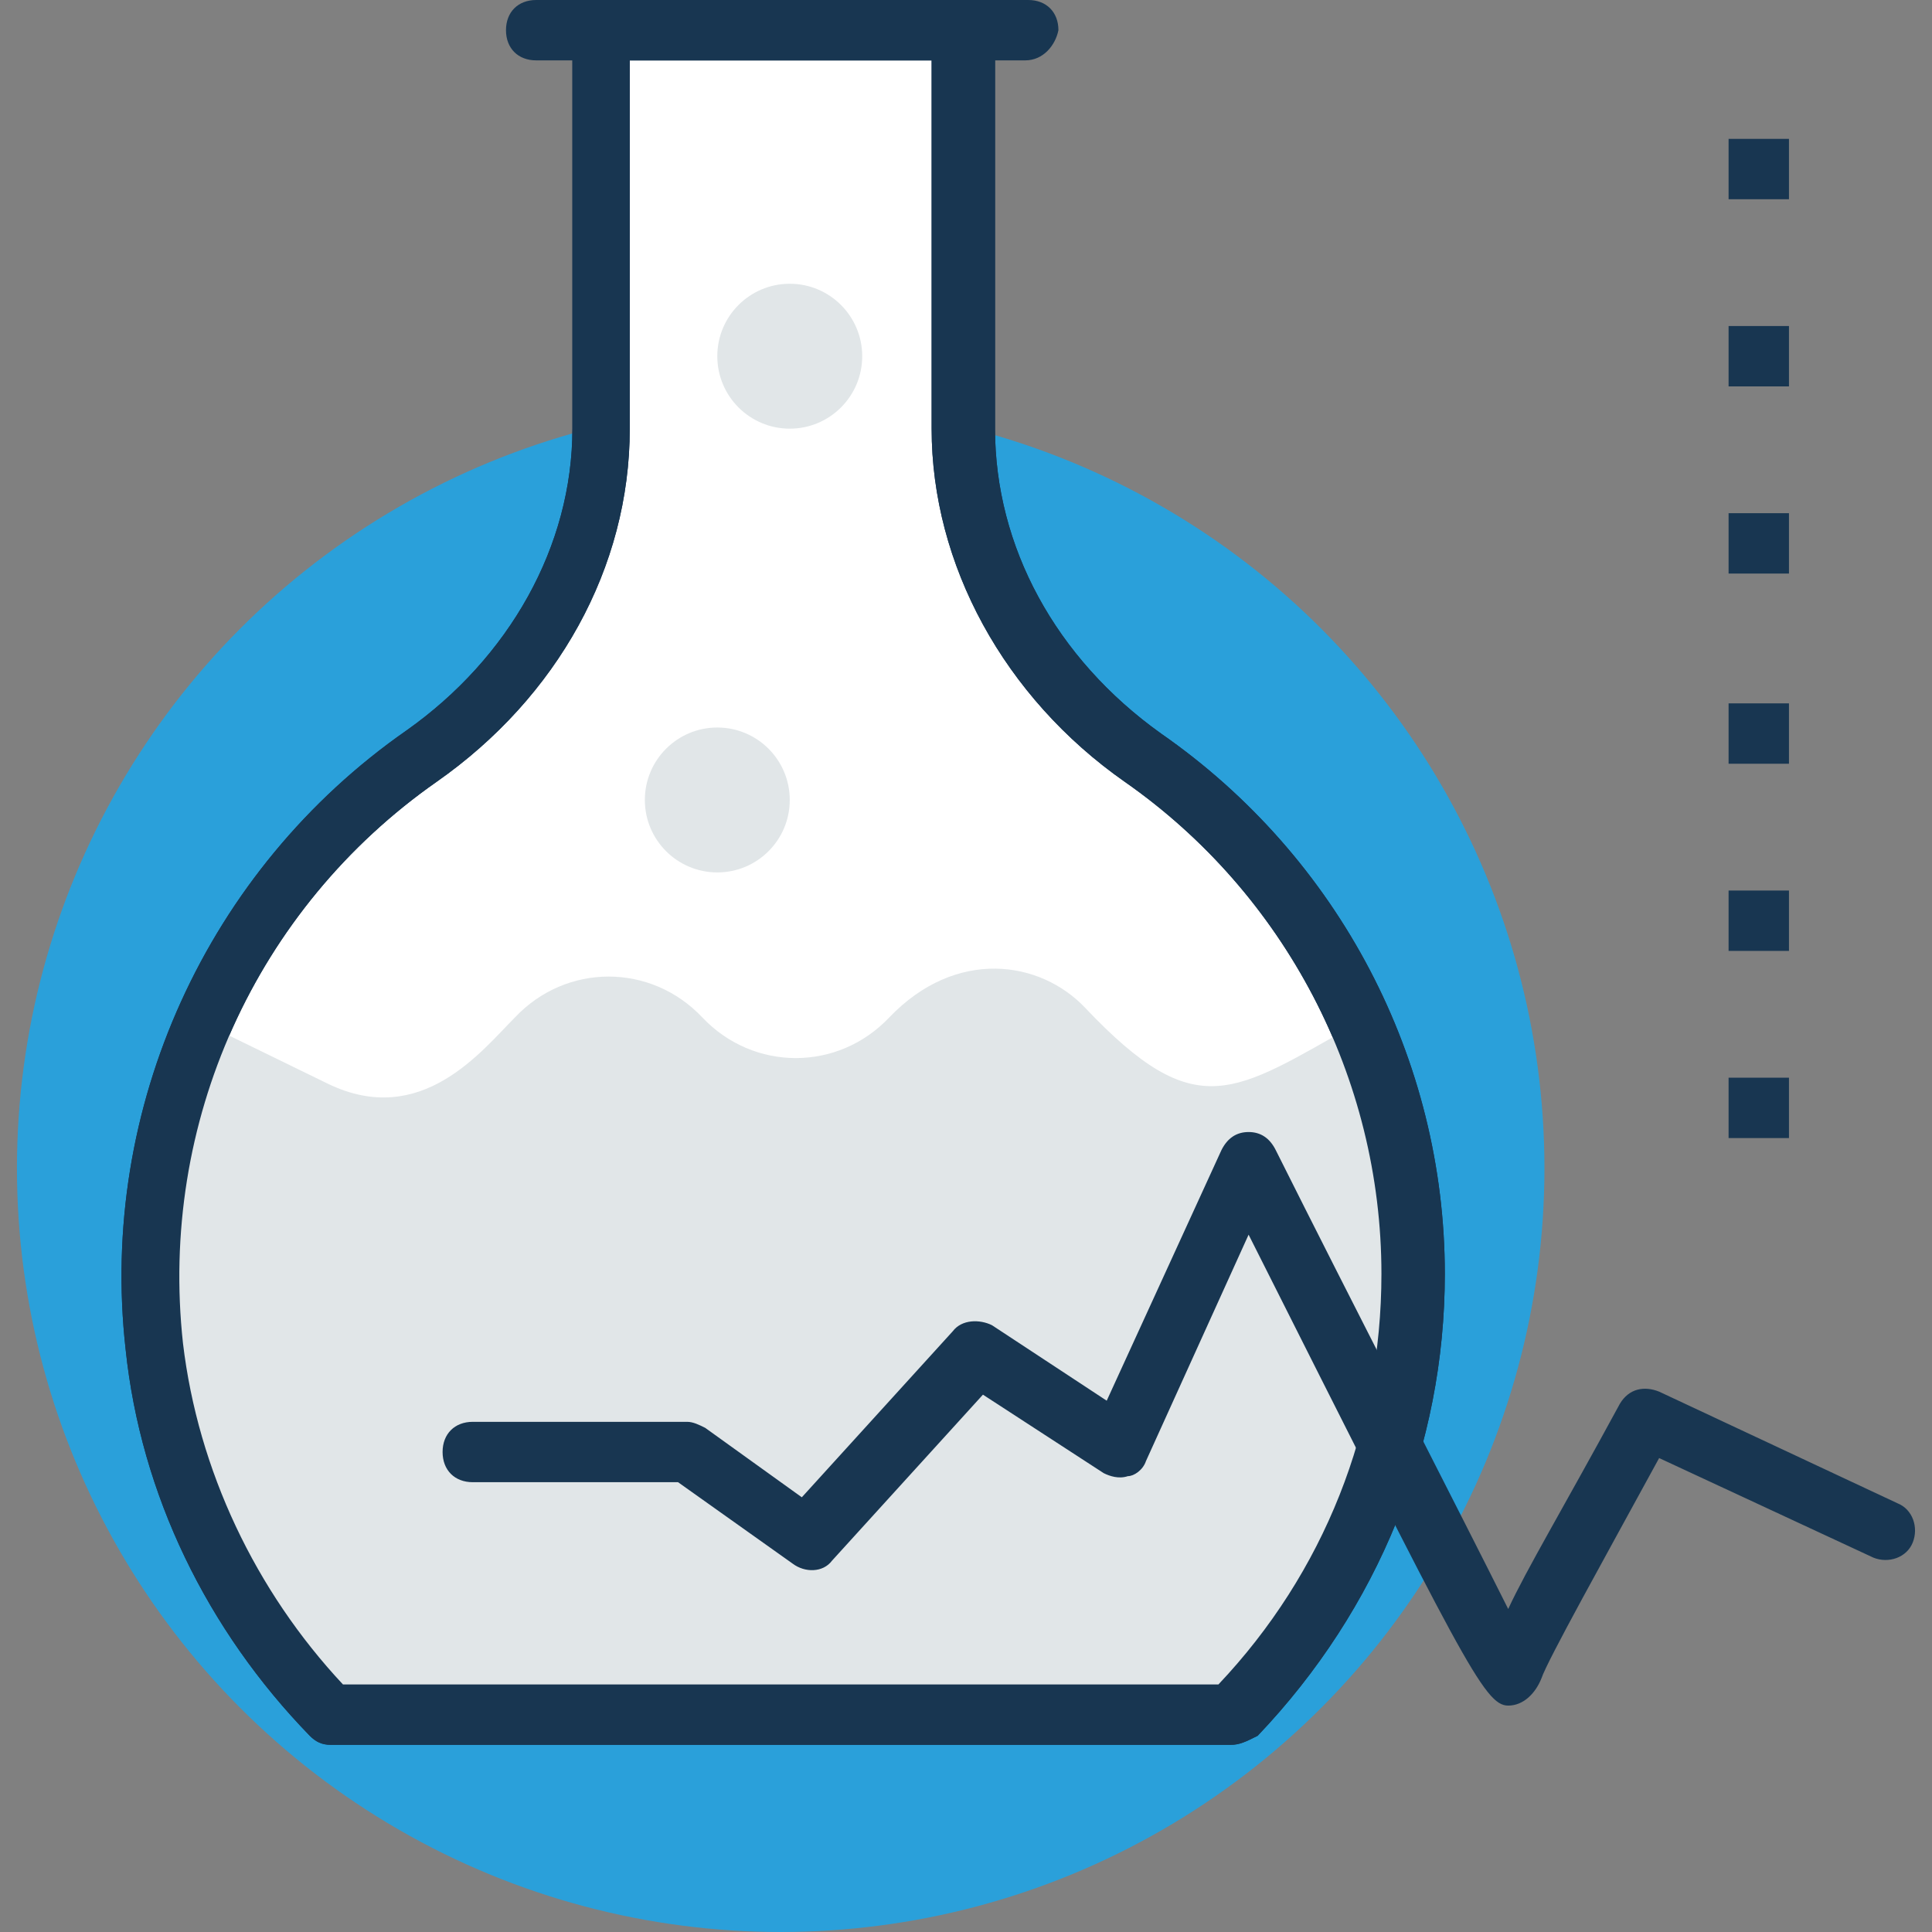 <?xml version="1.0" encoding="iso-8859-1"?>
<!-- Generator: Adobe Illustrator 19.0.0, SVG Export Plug-In . SVG Version: 6.00 Build 0)  -->
<svg version="1.1" id="Capa_1" xmlns="http://www.w3.org/2000/svg" xmlns:xlink="http://www.w3.org/1999/xlink" x="0px" y="0px"
	 viewBox="0 0 504.123 504.123" style="enable-background:new 0 0 504.123 504.123;" xml:space="preserve">
<rect x="0" y="0" width="504.123" height="504.123" fill="#808080" stroke="none"/>
<circle style="fill:#2AA0DA;" cx="203.71" cy="304.837" r="199.286"/>
<g>
	<rect x="451.046" y="36.234" style="fill:#183651;" width="15.754" height="15.754"/>
	<rect x="451.046" y="85.071" style="fill:#183651;" width="15.754" height="15.754"/>
	<rect x="451.046" y="133.908" style="fill:#183651;" width="15.754" height="15.754"/>
	<rect x="451.046" y="183.532" style="fill:#183651;" width="15.754" height="15.754"/>
	<rect x="451.046" y="232.369" style="fill:#183651;" width="15.754" height="15.754"/>
	<rect x="451.046" y="281.206" style="fill:#183651;" width="15.754" height="15.754"/>
</g>
<path style="fill:#FFFFFF;" d="M86.344,447.409h234.732c29.145-29.932,47.262-70.105,47.262-115.003
	c0-55.926-27.569-105.551-70.105-134.695c-28.357-19.692-47.262-51.2-47.262-85.858V7.877h-94.523v103.975
	c0,34.658-18.117,66.166-46.474,85.858c-47.262,33.083-76.406,90.585-69.317,153.6C44.597,388.332,61.138,422.203,86.344,447.409z"
	/>
<path id="SVGCleanerId_0" style="fill:#183651;" d="M321.077,455.286H86.344c-2.363,0-3.938-0.788-5.514-2.363
	c-26.782-27.569-44.111-63.015-48.049-100.825c-7.089-63.015,21.268-125.243,73.255-161.477
	c26.782-18.905,43.323-48.049,43.323-78.769V7.877c0-4.726,3.151-7.877,7.877-7.877h94.523c4.726,0,7.877,3.151,7.877,7.877v103.975
	c0,30.72,15.754,59.865,43.323,79.557c46.474,32.295,74.043,85.071,74.043,140.997c0,44.898-17.329,87.434-48.837,120.517
	C325.015,454.498,323.44,455.286,321.077,455.286z M89.495,439.532h228.431c27.569-29.145,42.535-66.954,42.535-107.126
	c0-51.2-25.206-99.249-66.954-128.394c-31.508-22.055-50.412-56.714-50.412-92.16V15.754h-78.769v96.098
	c0,36.234-18.905,70.105-50.412,92.16c-47.262,33.083-72.468,89.009-66.166,146.511C51.686,383.606,66.652,415.114,89.495,439.532z"
	/>
<path style="fill:#E1E6E8;" d="M86.344,447.409h234.732c29.145-29.932,47.262-70.105,47.262-115.003
	c0-23.631-4.726-45.686-14.178-65.378c-32.295,18.117-41.748,26.782-70.892-3.938c-11.815-12.603-33.871-15.754-51.2,2.363
	c-13.391,14.178-35.446,14.178-48.837,0c-13.391-14.178-35.446-14.178-48.837,0c-8.665,8.665-24.418,29.145-48.837,17.329
	l-32.295-15.754c-11.815,26.782-16.542,57.502-11.815,89.009C46.172,391.483,62.714,422.991,86.344,447.409z"/>
<g>
	<path id="SVGCleanerId_0_1_" style="fill:#183651;" d="M321.077,455.286H86.344c-2.363,0-3.938-0.788-5.514-2.363
		c-26.782-27.569-44.111-63.015-48.049-100.825c-7.089-63.015,21.268-125.243,73.255-161.477
		c26.782-18.905,43.323-48.049,43.323-78.769V7.877c0-4.726,3.151-7.877,7.877-7.877h94.523c4.726,0,7.877,3.151,7.877,7.877
		v103.975c0,30.72,15.754,59.865,43.323,79.557c46.474,32.295,74.043,85.071,74.043,140.997c0,44.898-17.329,87.434-48.837,120.517
		C325.015,454.498,323.44,455.286,321.077,455.286z M89.495,439.532h228.431c27.569-29.145,42.535-66.954,42.535-107.126
		c0-51.2-25.206-99.249-66.954-128.394c-31.508-22.055-50.412-56.714-50.412-92.16V15.754h-78.769v96.098
		c0,36.234-18.905,70.105-50.412,92.16c-47.262,33.083-72.468,89.009-66.166,146.511C51.686,383.606,66.652,415.114,89.495,439.532z
		"/>
</g>
<path style="fill:#183651;" d="M267.514,15.754H139.907c-4.726,0-7.877-3.151-7.877-7.877S135.181,0,139.907,0h128.394
	c4.726,0,7.877,3.151,7.877,7.877C275.39,11.815,272.24,15.754,267.514,15.754z"/>
<g>
	<circle style="fill:#E1E6E8;" cx="187.169" cy="208.738" r="18.905"/>
	<circle style="fill:#E1E6E8;" cx="206.074" cy="92.948" r="18.905"/>
</g>
<path style="fill:#183651;" d="M393.544,445.046c-6.302,0-11.815-11.815-67.742-122.88l-26.782,59.077
	c-0.788,2.363-3.151,3.938-4.726,3.938c-2.363,0.788-4.726,0-6.302-0.788l-31.508-20.48l-39.385,43.323
	c-2.363,3.151-7.089,3.151-10.24,0.788l-29.932-21.268h-53.563c-4.726,0-7.877-3.151-7.877-7.877c0-4.726,3.151-7.877,7.877-7.877
	h55.926c1.575,0,3.151,0.788,4.726,1.575l25.206,18.117l39.385-43.323c2.363-3.151,7.089-3.151,10.24-1.575l29.932,19.692
	l29.932-65.378c1.575-3.151,3.938-4.726,7.089-4.726s5.514,1.575,7.089,4.726c18.905,37.809,48.049,94.523,60.652,119.729
	c4.726-10.24,14.178-25.994,29.145-53.563c2.363-3.938,6.302-4.726,10.24-3.151l62.228,29.145c3.938,1.575,5.514,6.302,3.938,10.24
	c-1.575,3.938-6.302,5.514-10.24,3.938l-55.926-25.994c-14.178,25.994-29.145,52.775-30.72,57.502
	C400.634,441.895,397.483,445.046,393.544,445.046z"/>
<g>
</g>
<g>
</g>
<g>
</g>
<g>
</g>
<g>
</g>
<g>
</g>
<g>
</g>
<g>
</g>
<g>
</g>
<g>
</g>
<g>
</g>
<g>
</g>
<g>
</g>
<g>
</g>
<g>
</g>
</svg>

